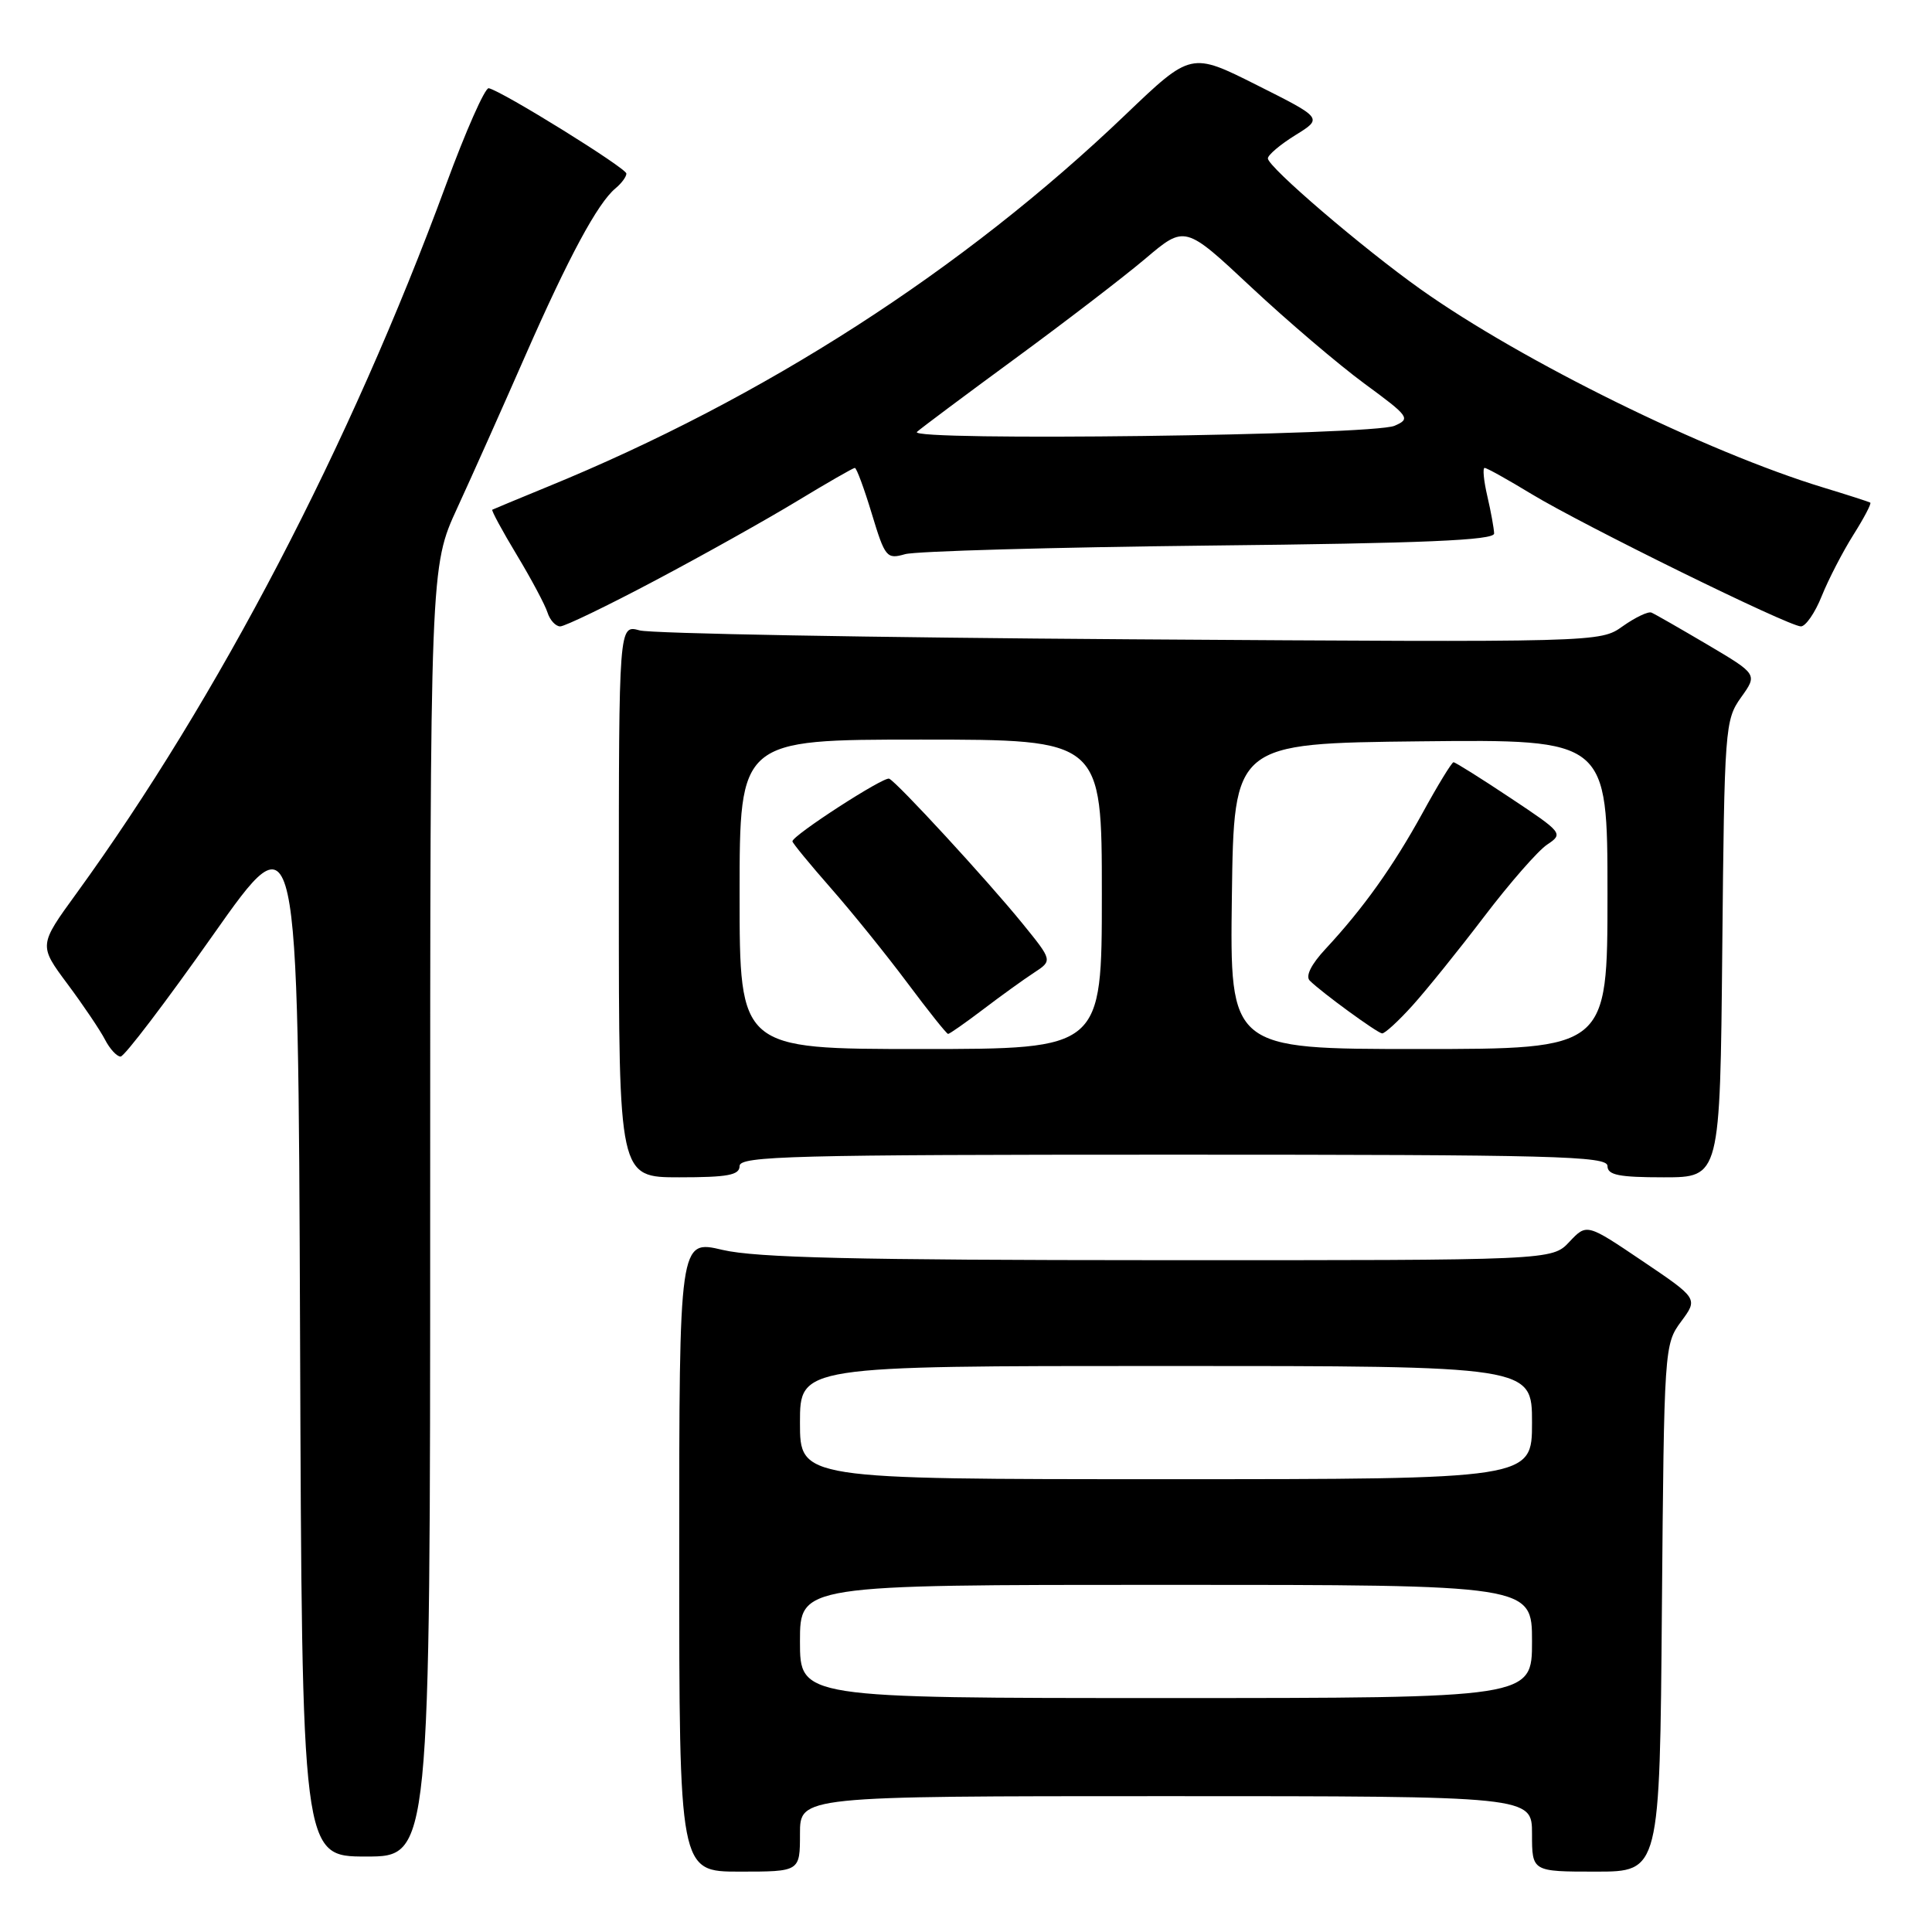 <?xml version="1.0" encoding="UTF-8" standalone="no"?>
<!DOCTYPE svg PUBLIC "-//W3C//DTD SVG 1.1//EN" "http://www.w3.org/Graphics/SVG/1.1/DTD/svg11.dtd" >
<svg xmlns="http://www.w3.org/2000/svg" xmlns:xlink="http://www.w3.org/1999/xlink" version="1.1" viewBox="0 0 256 256">
 <g >
 <path fill="currentColor"
d=" M 106.00 243.00 C 106.00 238.00 106.00 238.00 154.50 238.00 C 203.00 238.00 203.00 238.00 203.00 243.00 C 203.00 248.00 203.00 248.00 211.46 248.00 C 219.93 248.00 219.93 248.00 220.21 213.08 C 220.50 178.64 220.53 178.12 222.75 175.12 C 225.01 172.07 225.01 172.07 217.63 167.09 C 210.25 162.11 210.25 162.11 207.95 164.55 C 205.65 167.00 205.65 167.00 153.58 166.98 C 113.34 166.97 100.19 166.66 95.75 165.62 C 90.00 164.26 90.00 164.26 90.00 206.13 C 90.00 248.00 90.00 248.00 98.00 248.00 C 106.00 248.00 106.00 248.00 106.00 243.00 Z  M 57.00 160.56 C 57.00 75.11 57.00 75.11 60.59 67.31 C 62.57 63.01 66.61 53.96 69.58 47.19 C 75.34 34.07 79.19 26.92 81.55 24.96 C 82.35 24.30 83.00 23.42 83.00 23.00 C 83.00 22.28 66.57 12.08 64.76 11.69 C 64.27 11.59 61.72 17.35 59.09 24.50 C 46.39 59.00 28.93 92.47 10.13 118.38 C 5.13 125.26 5.13 125.26 8.94 130.38 C 11.04 133.20 13.27 136.51 13.91 137.75 C 14.55 138.99 15.48 140.00 15.98 140.00 C 16.48 140.00 21.97 132.78 28.19 123.95 C 39.50 107.89 39.50 107.89 39.76 176.95 C 40.01 246.00 40.01 246.00 48.51 246.00 C 57.00 246.00 57.00 246.00 57.00 160.56 Z  M 98.00 154.50 C 98.00 153.18 105.06 153.00 155.50 153.00 C 205.94 153.00 213.00 153.18 213.00 154.50 C 213.00 155.70 214.50 156.00 220.46 156.00 C 227.92 156.00 227.92 156.00 228.21 125.75 C 228.49 96.45 228.57 95.40 230.69 92.42 C 232.89 89.35 232.89 89.35 226.25 85.42 C 222.60 83.27 219.26 81.35 218.82 81.17 C 218.39 80.99 216.68 81.81 215.02 82.98 C 212.02 85.12 212.02 85.12 149.76 84.71 C 115.52 84.48 86.26 83.95 84.75 83.53 C 82.00 82.77 82.00 82.77 82.00 119.38 C 82.00 156.00 82.00 156.00 90.00 156.00 C 96.44 156.00 98.00 155.71 98.00 154.50 Z  M 86.85 76.90 C 93.18 73.55 101.62 68.82 105.61 66.40 C 109.60 63.98 113.05 62.00 113.27 62.00 C 113.50 62.00 114.51 64.74 115.52 68.08 C 117.27 73.86 117.49 74.13 119.93 73.43 C 121.34 73.03 139.49 72.52 160.25 72.29 C 188.65 71.99 197.99 71.59 197.98 70.69 C 197.96 70.04 197.56 67.81 197.08 65.75 C 196.60 63.69 196.44 62.00 196.72 62.00 C 197.01 62.00 199.79 63.55 202.90 65.44 C 209.76 69.60 237.01 83.00 238.63 83.00 C 239.26 83.00 240.51 81.19 241.39 78.98 C 242.28 76.77 244.16 73.13 245.57 70.89 C 246.99 68.64 248.00 66.72 247.82 66.60 C 247.64 66.49 244.86 65.59 241.63 64.61 C 226.08 59.88 201.65 47.85 188.24 38.33 C 180.55 32.87 168.00 22.12 168.00 20.99 C 168.00 20.54 169.64 19.15 171.64 17.91 C 175.28 15.66 175.28 15.66 166.55 11.28 C 157.82 6.89 157.82 6.89 149.14 15.19 C 127.63 35.78 101.19 52.79 72.50 64.52 C 68.65 66.10 65.38 67.46 65.23 67.54 C 65.09 67.63 66.54 70.32 68.47 73.52 C 70.40 76.72 72.23 80.16 72.55 81.17 C 72.87 82.18 73.63 83.00 74.23 83.00 C 74.84 83.00 80.52 80.26 86.85 76.90 Z  M 106.00 217.50 C 106.00 210.00 106.00 210.00 154.50 210.00 C 203.00 210.00 203.00 210.00 203.00 217.50 C 203.00 225.00 203.00 225.00 154.50 225.00 C 106.00 225.00 106.00 225.00 106.00 217.50 Z  M 106.00 188.50 C 106.00 181.00 106.00 181.00 154.50 181.00 C 203.00 181.00 203.00 181.00 203.00 188.50 C 203.00 196.00 203.00 196.00 154.50 196.00 C 106.00 196.00 106.00 196.00 106.00 188.50 Z  M 98.00 118.50 C 98.00 98.00 98.00 98.00 122.00 98.00 C 146.00 98.00 146.00 98.00 146.00 118.50 C 146.00 139.00 146.00 139.00 122.00 139.00 C 98.00 139.00 98.00 139.00 98.00 118.50 Z  M 130.27 133.75 C 132.62 131.96 135.66 129.77 137.01 128.89 C 139.47 127.28 139.47 127.28 135.50 122.39 C 130.82 116.63 118.86 103.64 117.82 103.18 C 117.10 102.87 105.00 110.70 105.00 111.48 C 105.00 111.70 107.30 114.50 110.10 117.69 C 112.91 120.89 117.47 126.54 120.24 130.25 C 123.01 133.96 125.43 137.00 125.63 137.00 C 125.82 137.00 127.91 135.54 130.27 133.75 Z  M 163.23 118.75 C 163.50 98.50 163.50 98.50 188.25 98.23 C 213.00 97.97 213.00 97.97 213.00 118.48 C 213.00 139.00 213.00 139.00 187.98 139.00 C 162.96 139.00 162.96 139.00 163.23 118.75 Z  M 187.15 133.25 C 189.01 131.19 193.30 125.87 196.67 121.44 C 200.05 117.00 203.80 112.71 205.01 111.91 C 207.17 110.47 207.07 110.34 200.12 105.72 C 196.22 103.12 192.83 101.00 192.60 101.00 C 192.37 101.00 190.51 104.04 188.48 107.75 C 184.57 114.85 180.65 120.35 175.63 125.75 C 173.73 127.79 172.96 129.35 173.55 129.94 C 175.17 131.54 182.47 136.86 183.13 136.93 C 183.48 136.97 185.29 135.31 187.15 133.25 Z  M 121.50 57.23 C 122.05 56.73 127.90 52.36 134.50 47.52 C 141.10 42.68 148.87 36.72 151.76 34.28 C 157.01 29.83 157.01 29.83 165.76 38.02 C 170.57 42.52 177.33 48.28 180.78 50.82 C 186.76 55.21 186.95 55.48 184.78 56.42 C 181.85 57.69 120.12 58.48 121.50 57.23 Z "/>
</g>
</svg>
